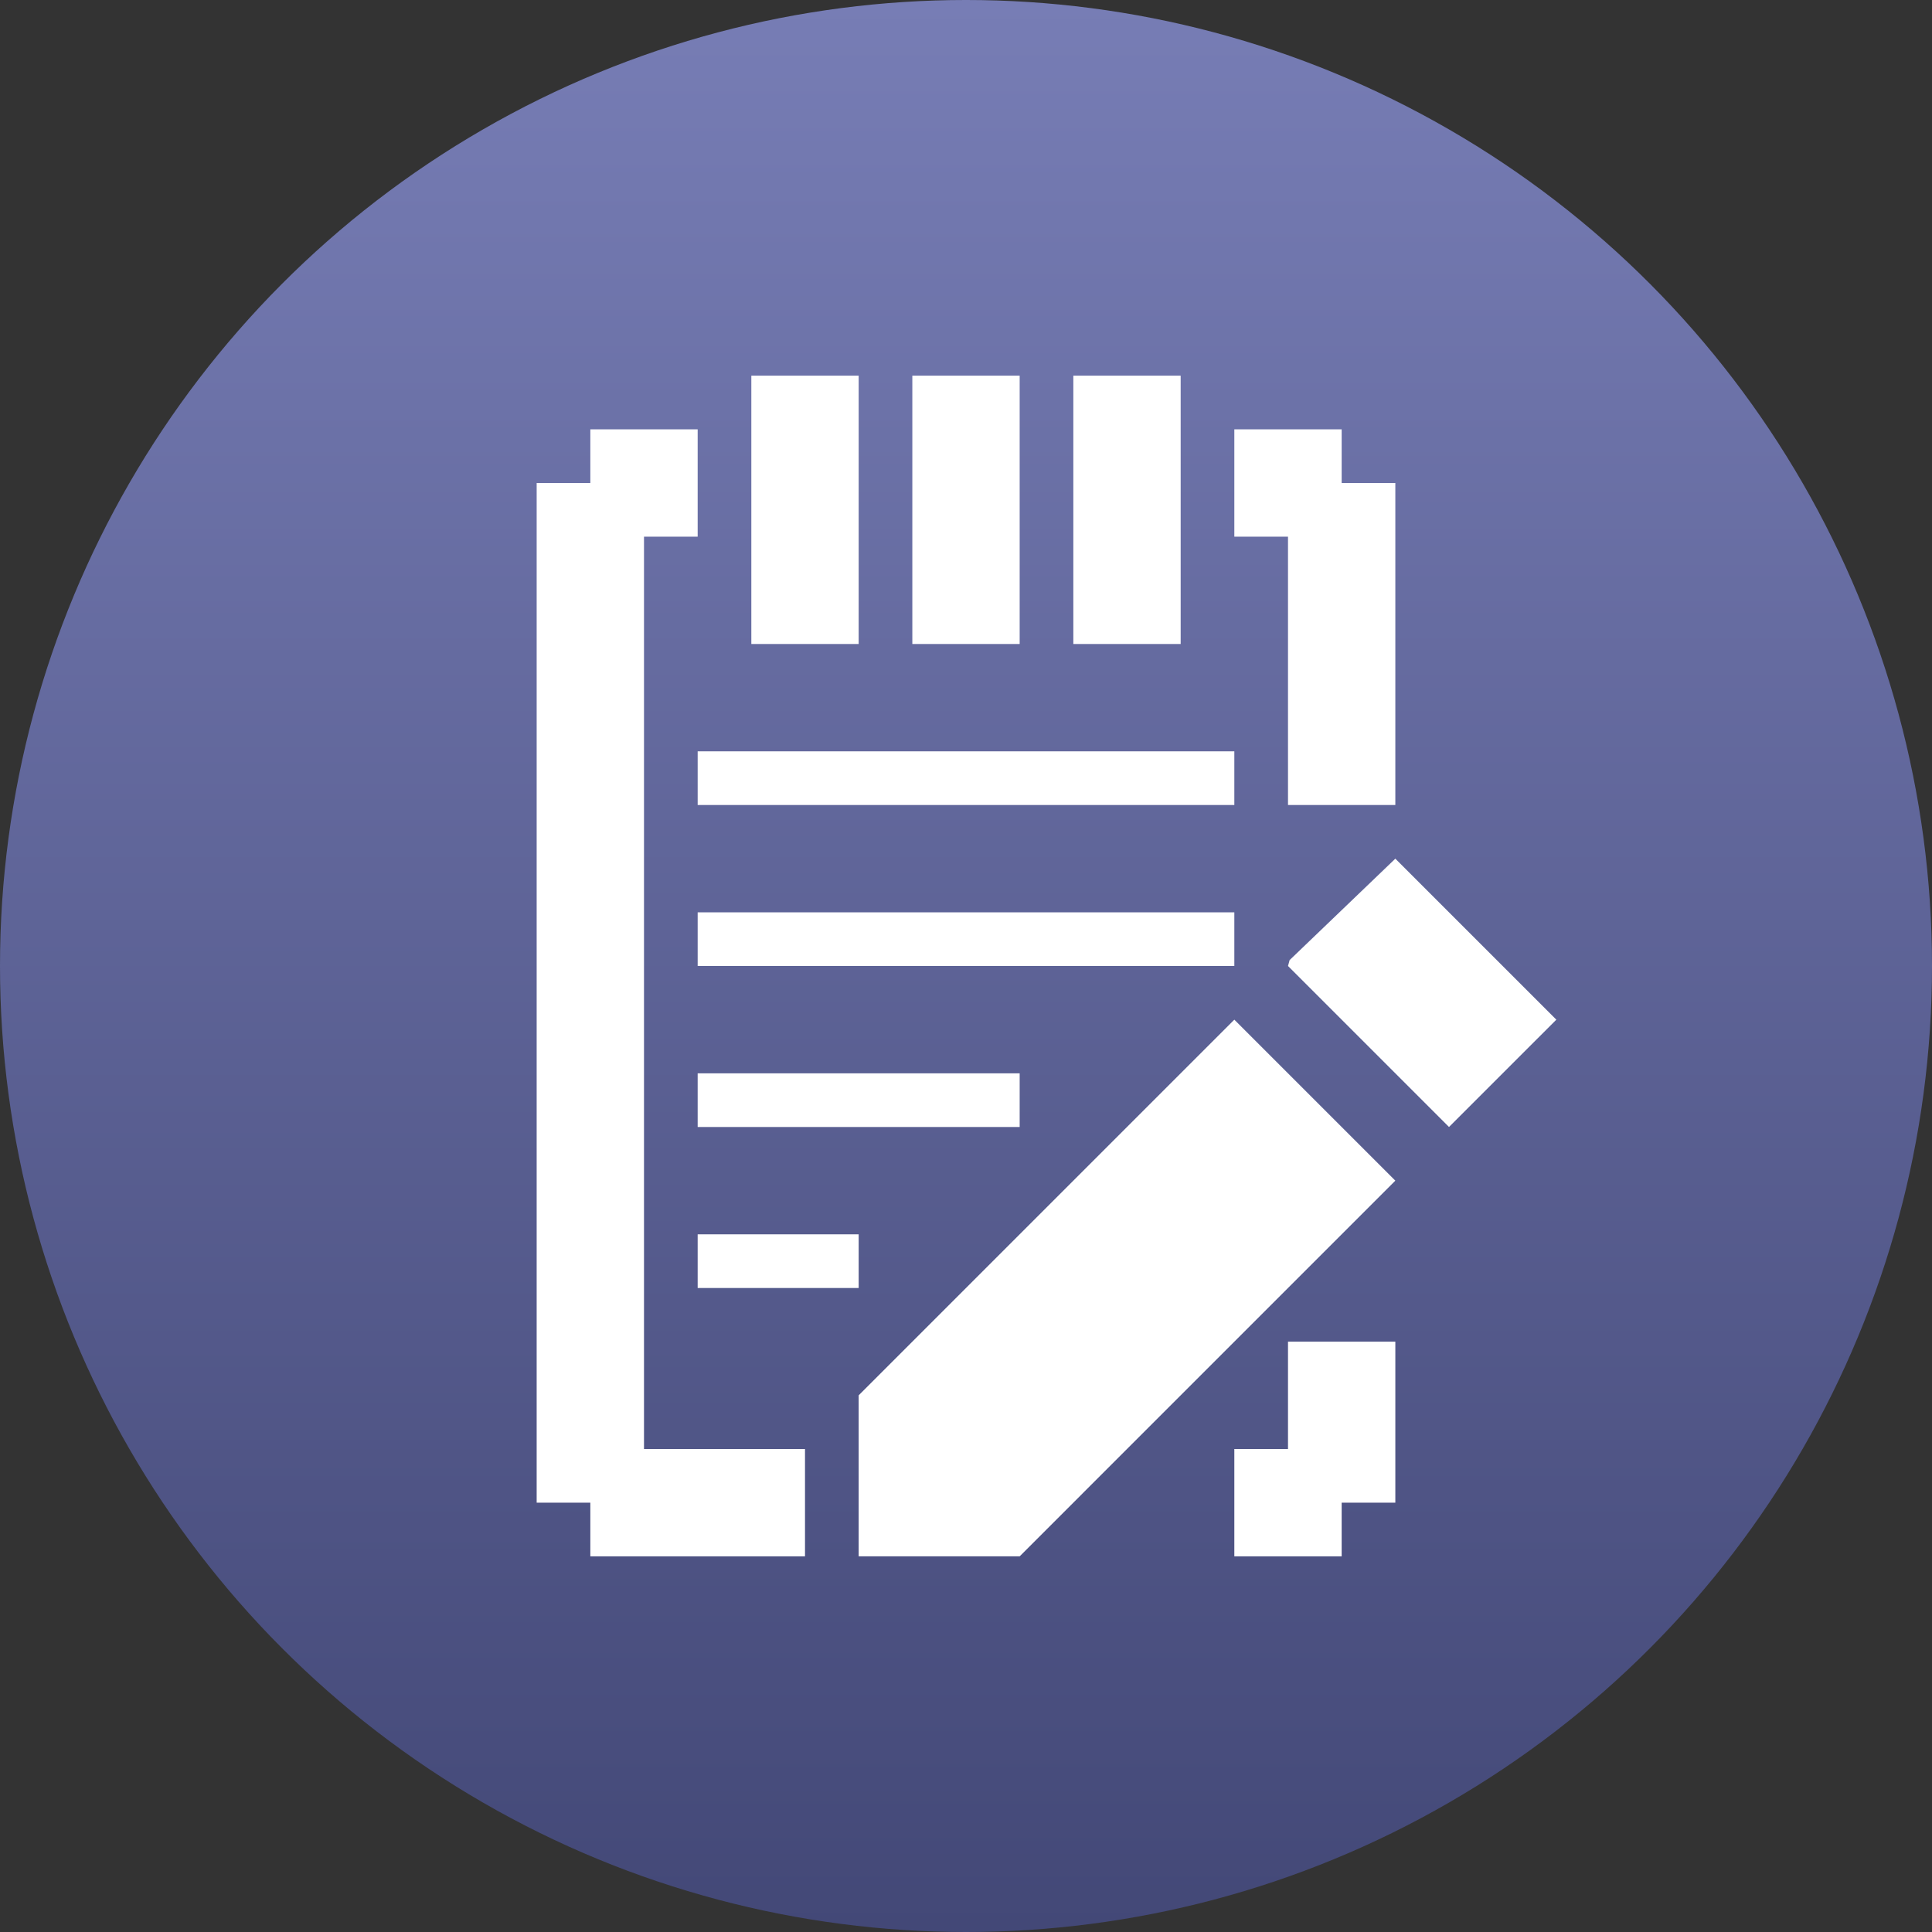 <svg width="36" height="36" viewBox="0 0 36 36" fill="none" xmlns="http://www.w3.org/2000/svg">
<rect x="0" y="0" width="36" height="36" fill="#333333" stroke="none"/>
<circle cx="18" cy="18" r="18" fill="url(#paint0_linear)"/>
<path d="M12 9H10V28H12V9Z" fill="white"/>
<path d="M13 8H11V10H13V8Z" fill="white"/>
<path d="M16 7H14V12H16V7Z" fill="white"/>
<path d="M25 8H23V10H25V8Z" fill="white"/>
<path d="M22 7H20V12H22V7Z" fill="white"/>
<path d="M19 7H17V12H19V7Z" fill="white"/>
<path d="M23 14H13V15H23V14Z" fill="white"/>
<path d="M23 17H13V18H23V17Z" fill="white"/>
<path d="M19 20H13V21H19V20Z" fill="white"/>
<path d="M16 23H13V24H16V23Z" fill="white"/>
<path d="M15 27H11V29H15V27Z" fill="white"/>
<path d="M25 27H23V29H25V27Z" fill="white"/>
<path d="M26 9H24V15H26V9Z" fill="white"/>
<path d="M26 25H24V28H26V25Z" fill="white"/>
<path d="M16 29H19L26 22L23 19L16 26V29Z" fill="white"/>
<path d="M24 18L27 21L29 19L26 16L24.03 17.89" fill="white"/>
<defs>
<linearGradient id="paint0_linear" x1="18" y1="0" x2="18" y2="36" gradientUnits="userSpaceOnUse">
<stop stop-color="#777DB5"/>
<stop offset="1" stop-color="#434877"/>
</linearGradient>
</defs>
</svg>
